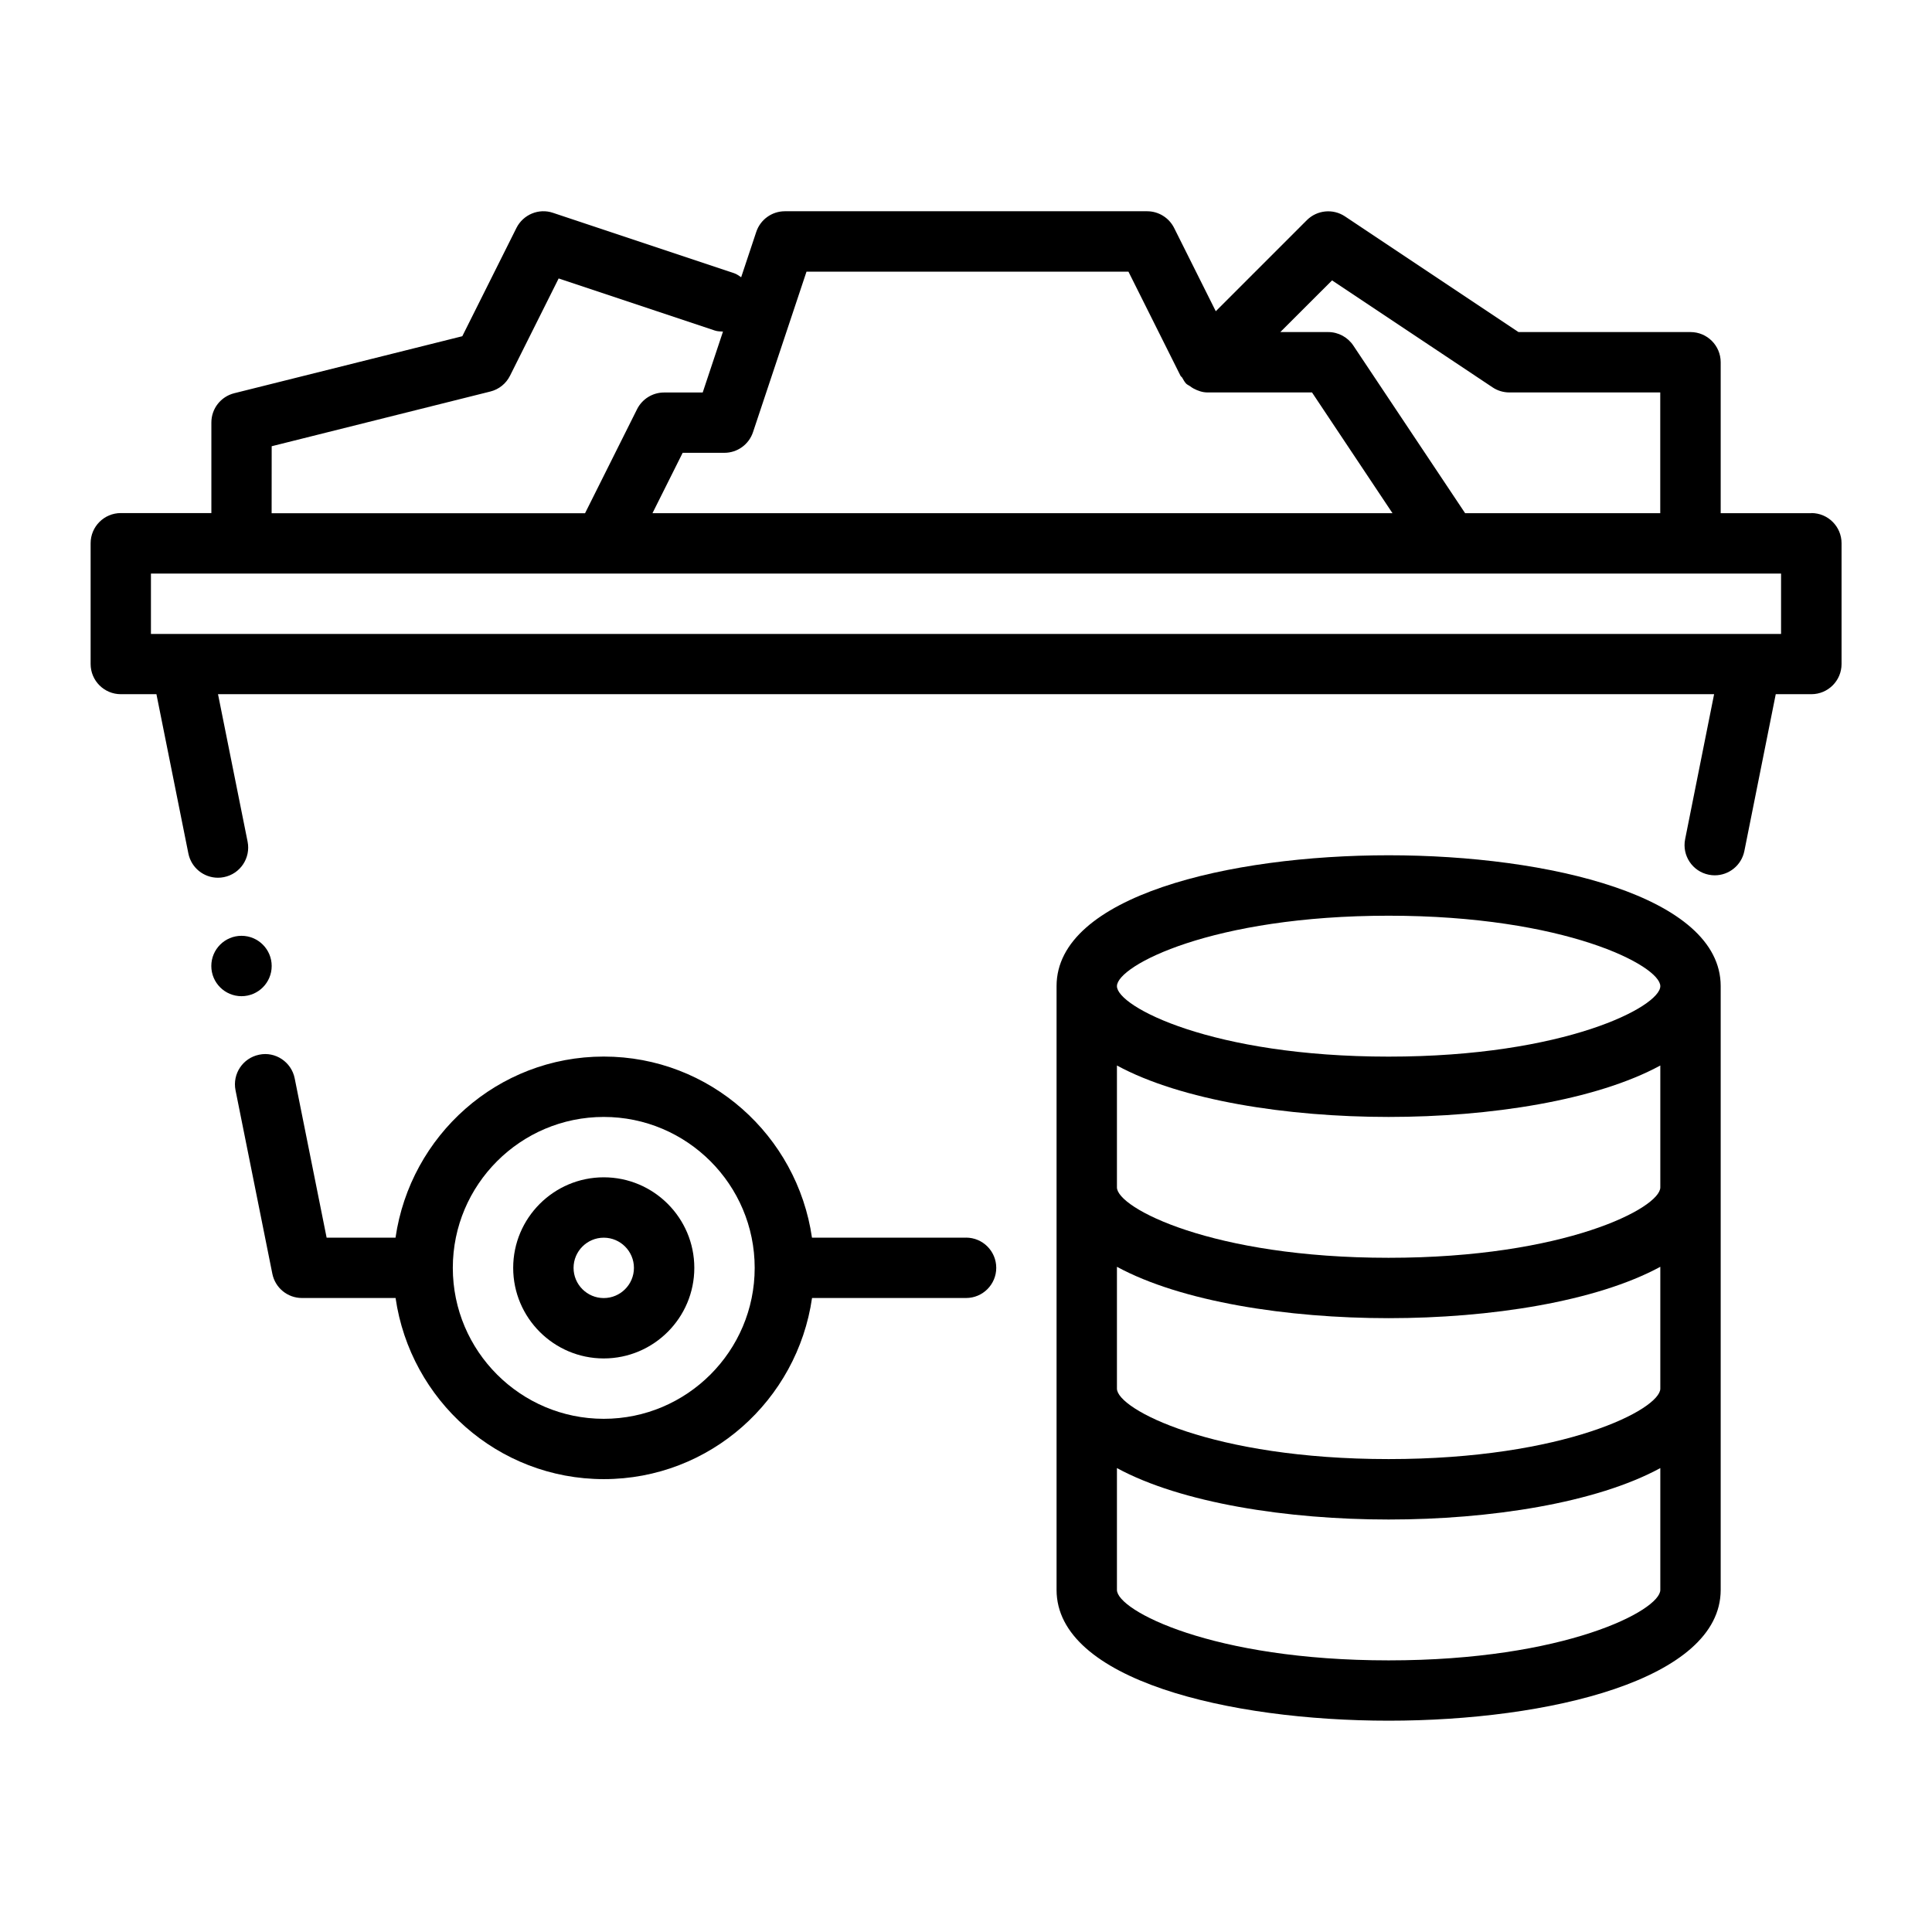 <svg id="Outline" viewBox="0 0 32 32" xmlns="http://www.w3.org/2000/svg"><path d="m28.5 26.333v-10c0-1.489-2.851-2.167-5.5-2.167s-5.5.678-5.5 2.167v10c0 1.489 2.851 2.167 5.5 2.167s5.5-.678 5.5-2.167zm-1-6.666c0 .339-1.577 1.166-4.5 1.166s-4.5-.827-4.5-1.166v-2.019c1.064.578 2.821.852 4.5.852s3.436-.273 4.5-.852zm-9 1.315c1.064.578 2.821.851 4.5.851s3.436-.273 4.5-.851v2.018c0 .339-1.577 1.167-4.5 1.167s-4.5-.828-4.5-1.167zm4.5-5.815c2.923 0 4.5.828 4.5 1.167 0 .338-1.577 1.167-4.5 1.167s-4.5-.828-4.5-1.167c0-.339 1.577-1.167 4.5-1.167zm-4.5 11.167v-2.018c1.064.578 2.821.852 4.5.852s3.436-.273 4.5-.852v2.018c0 .339-1.577 1.167-4.5 1.167s-4.5-.828-4.5-1.167z"/><path d="m30 8.5h-1.5v-2.5c0-.276-.224-.5-.5-.5h-2.849l-2.874-1.916c-.198-.132-.462-.106-.631.062l-1.509 1.509-.69-1.38c-.085-.169-.258-.276-.447-.276h-6c-.215 0-.406.138-.474.342l-.25.751c-.037-.025-.073-.052-.117-.067l-3-1c-.234-.08-.493.028-.605.25l-.897 1.794-3.777.944c-.223.056-.379.255-.379.485v1.5h-1.5c-.276 0-.5.224-.5.5v2c0 .276.224.5.5.5h.59l.529 2.638c.048.238.256.402.49.402.033 0 .065-.003.099-.01.271-.054.446-.318.392-.588l-.49-2.442h24.78l-.48 2.402c-.054.271.122.534.392.588.033.007.066.01.099.01.233 0 .442-.164.49-.402l.52-2.598h.59c.276 0 .5-.224.5-.5v-2c0-.276-.224-.5-.5-.5zm-7.937-3.856 2.659 1.772c.082.055.179.084.277.084h2.5v2h-3.232l-1.852-2.777c-.093-.139-.249-.223-.416-.223h-.793zm-8.703-.144h5.331l.862 1.724c.006.013.02.018.027.03.021.034.037.07.066.1.019.019.043.027.064.042.019.014.036.027.057.038.073.039.151.066.232.066h1.732l1.333 2h-12.257l.5-1h.691c.215 0 .406-.138.474-.342l.886-2.658zm-8.86 2.891 3.621-.906c.142-.035.261-.131.326-.261l.806-1.612 2.588.863c.045.015.09.014.134.017l-.336 1.009h-.64c-.189 0-.362.107-.447.276l-.862 1.724h-5.191zm25 3.109h-27v-1h27z"/><path d="m16 20.5h-2.551c-.245-1.692-1.691-3-3.449-3s-3.204 1.308-3.449 3h-1.141l-.529-2.639c-.054-.271-.32-.449-.588-.392-.271.055-.446.317-.392.589l.61 3.04c.047.233.252.401.49.401h1.551c.245 1.692 1.691 3 3.449 3s3.204-1.308 3.449-3h2.551c.276 0 .5-.224.5-.5s-.224-.5-.5-.5zm-6 3c-1.378 0-2.5-1.121-2.5-2.5s1.122-2.5 2.5-2.5 2.5 1.121 2.5 2.5-1.122 2.5-2.5 2.5z"/><path d="m10 19.5c-.827 0-1.5.673-1.5 1.5s.673 1.5 1.5 1.5 1.5-.673 1.5-1.5-.673-1.5-1.5-1.5zm0 2c-.276 0-.5-.225-.5-.5s.224-.5.5-.5.5.225.5.5-.224.5-.5.5z"/><circle cx="4" cy="16" r=".5"/></svg>
